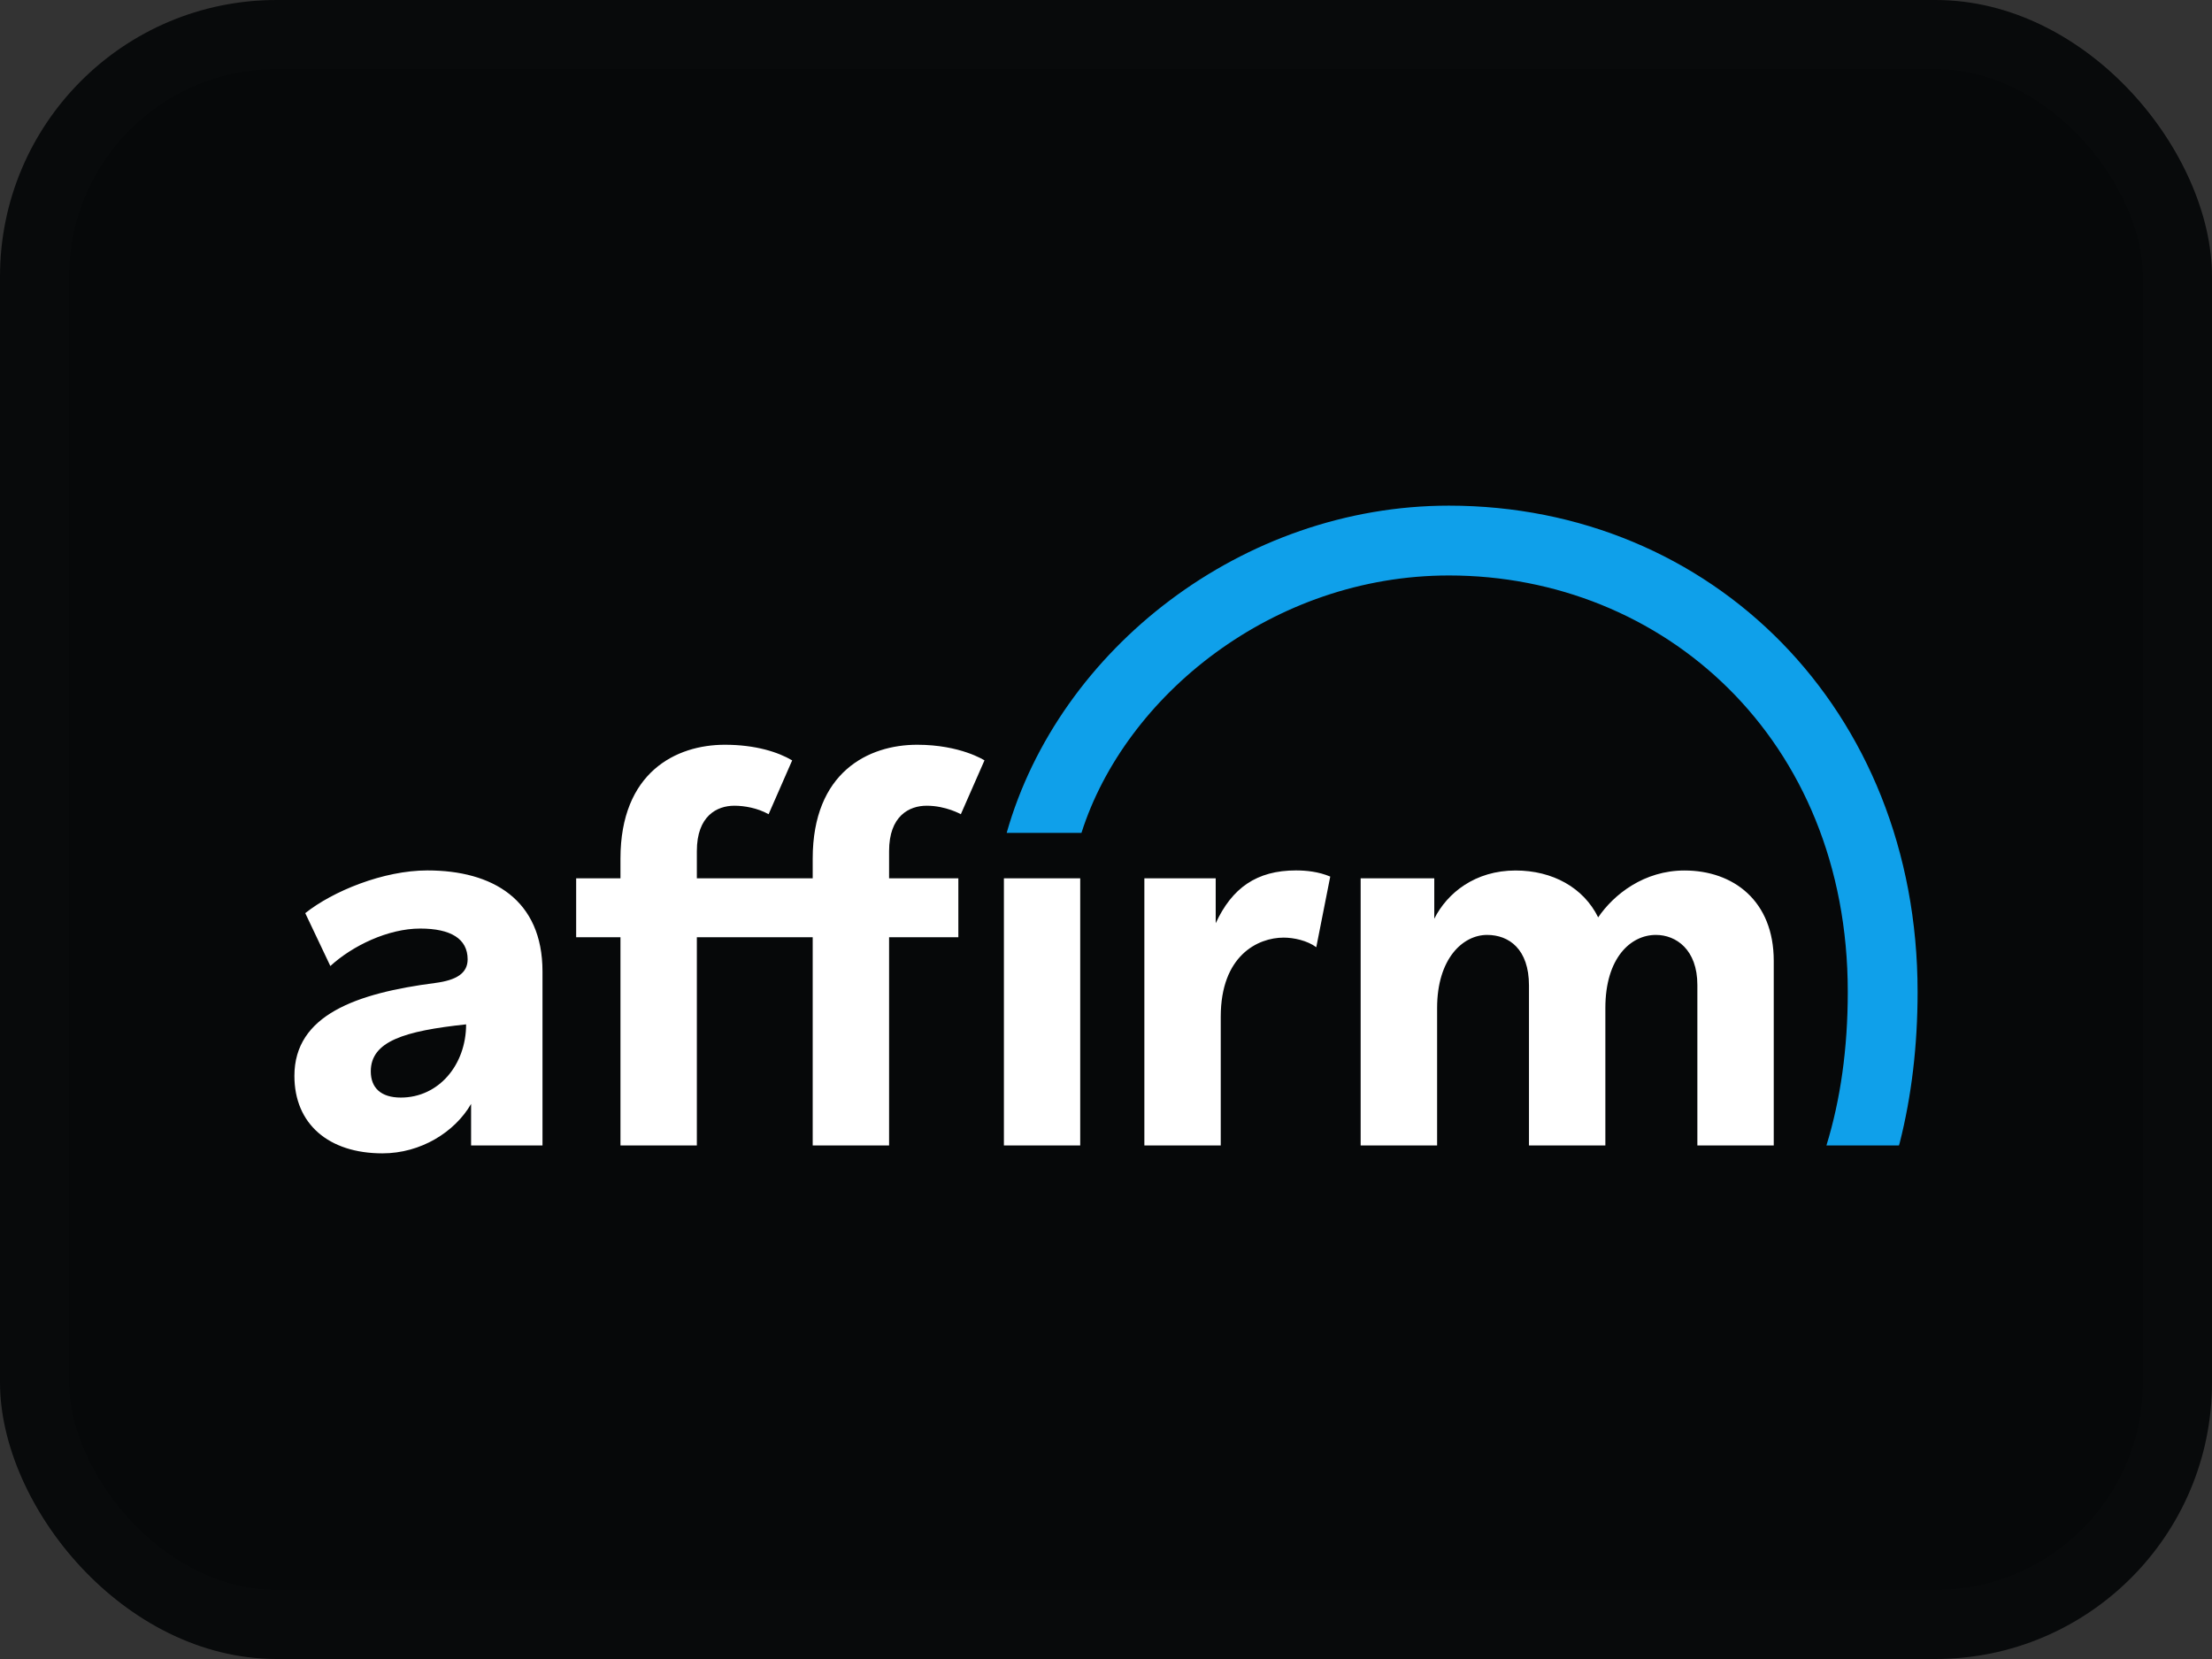 <svg width="32" height="24" viewBox="0 0 32 24" fill="none" xmlns="http://www.w3.org/2000/svg">
<rect x="0" y="0" width="32" height="24" fill="#333333" stroke="none"/>
<rect width="32" height="24" rx="4" fill="#060809"/>
<rect x="0.5" y="0.5" width="31" height="23" rx="3.5" stroke="white" stroke-opacity="0.01"/>
<path fill-rule="evenodd" clip-rule="evenodd" d="M13.864 12.706H12.862V12.313C12.862 11.802 13.154 11.656 13.406 11.656C13.684 11.656 13.9 11.779 13.9 11.779L14.242 11C14.242 11 13.896 10.774 13.268 10.774C12.561 10.774 11.757 11.172 11.757 12.422V12.706H10.081V12.313C10.081 11.802 10.373 11.656 10.624 11.656C10.767 11.656 10.96 11.689 11.119 11.779L11.46 11C11.257 10.88 10.93 10.774 10.486 10.774C9.78 10.774 8.976 11.172 8.976 12.422V12.706H8.335V13.559H8.976V16.571H10.081V13.559H11.757V16.571H12.862V13.559H13.864V12.706ZM5.799 15.878C5.508 15.878 5.364 15.735 5.364 15.499C5.364 15.063 5.852 14.914 6.743 14.819C6.743 15.403 6.348 15.878 5.799 15.878ZM6.183 12.592C5.546 12.592 4.813 12.893 4.416 13.21L4.779 13.975C5.098 13.682 5.614 13.433 6.079 13.433C6.521 13.433 6.765 13.581 6.765 13.878C6.765 14.079 6.604 14.18 6.297 14.22C5.155 14.368 4.259 14.684 4.259 15.564C4.259 16.262 4.756 16.685 5.533 16.685C6.087 16.685 6.58 16.377 6.815 15.97V16.571H7.848V14.054C7.848 13.015 7.125 12.592 6.183 12.592ZM16.555 12.706V16.571H17.66V14.709C17.66 13.824 18.196 13.564 18.57 13.564C18.715 13.564 18.912 13.606 19.042 13.703L19.244 12.681C19.073 12.609 18.894 12.592 18.748 12.592C18.18 12.592 17.823 12.845 17.587 13.356V12.706H16.555ZM23.12 13.271C23.347 12.938 23.784 12.593 24.369 12.593C25.075 12.593 25.66 13.031 25.66 13.9V16.571H24.555V14.249C24.555 13.737 24.247 13.525 23.955 13.525C23.589 13.525 23.224 13.859 23.224 14.582V16.571H22.119V14.257C22.119 13.729 21.829 13.525 21.513 13.525C21.163 13.525 20.79 13.867 20.79 14.582V16.571H19.684V12.706H20.749V13.291C20.936 12.918 21.34 12.593 21.925 12.593C22.461 12.593 22.908 12.841 23.12 13.271ZM15.627 16.571H14.523V12.706H15.627V16.571Z" fill="white"/>
<path fill-rule="evenodd" clip-rule="evenodd" d="M20.961 7.315C17.977 7.315 15.318 9.386 14.563 12.049H15.645C16.275 10.066 18.415 8.325 20.961 8.325C24.056 8.325 26.731 10.681 26.731 14.349C26.731 15.173 26.624 15.915 26.422 16.571H27.471L27.482 16.535C27.654 15.858 27.741 15.123 27.741 14.349C27.741 10.259 24.76 7.315 20.961 7.315Z" fill="#0FA0EA"/>
</svg>
